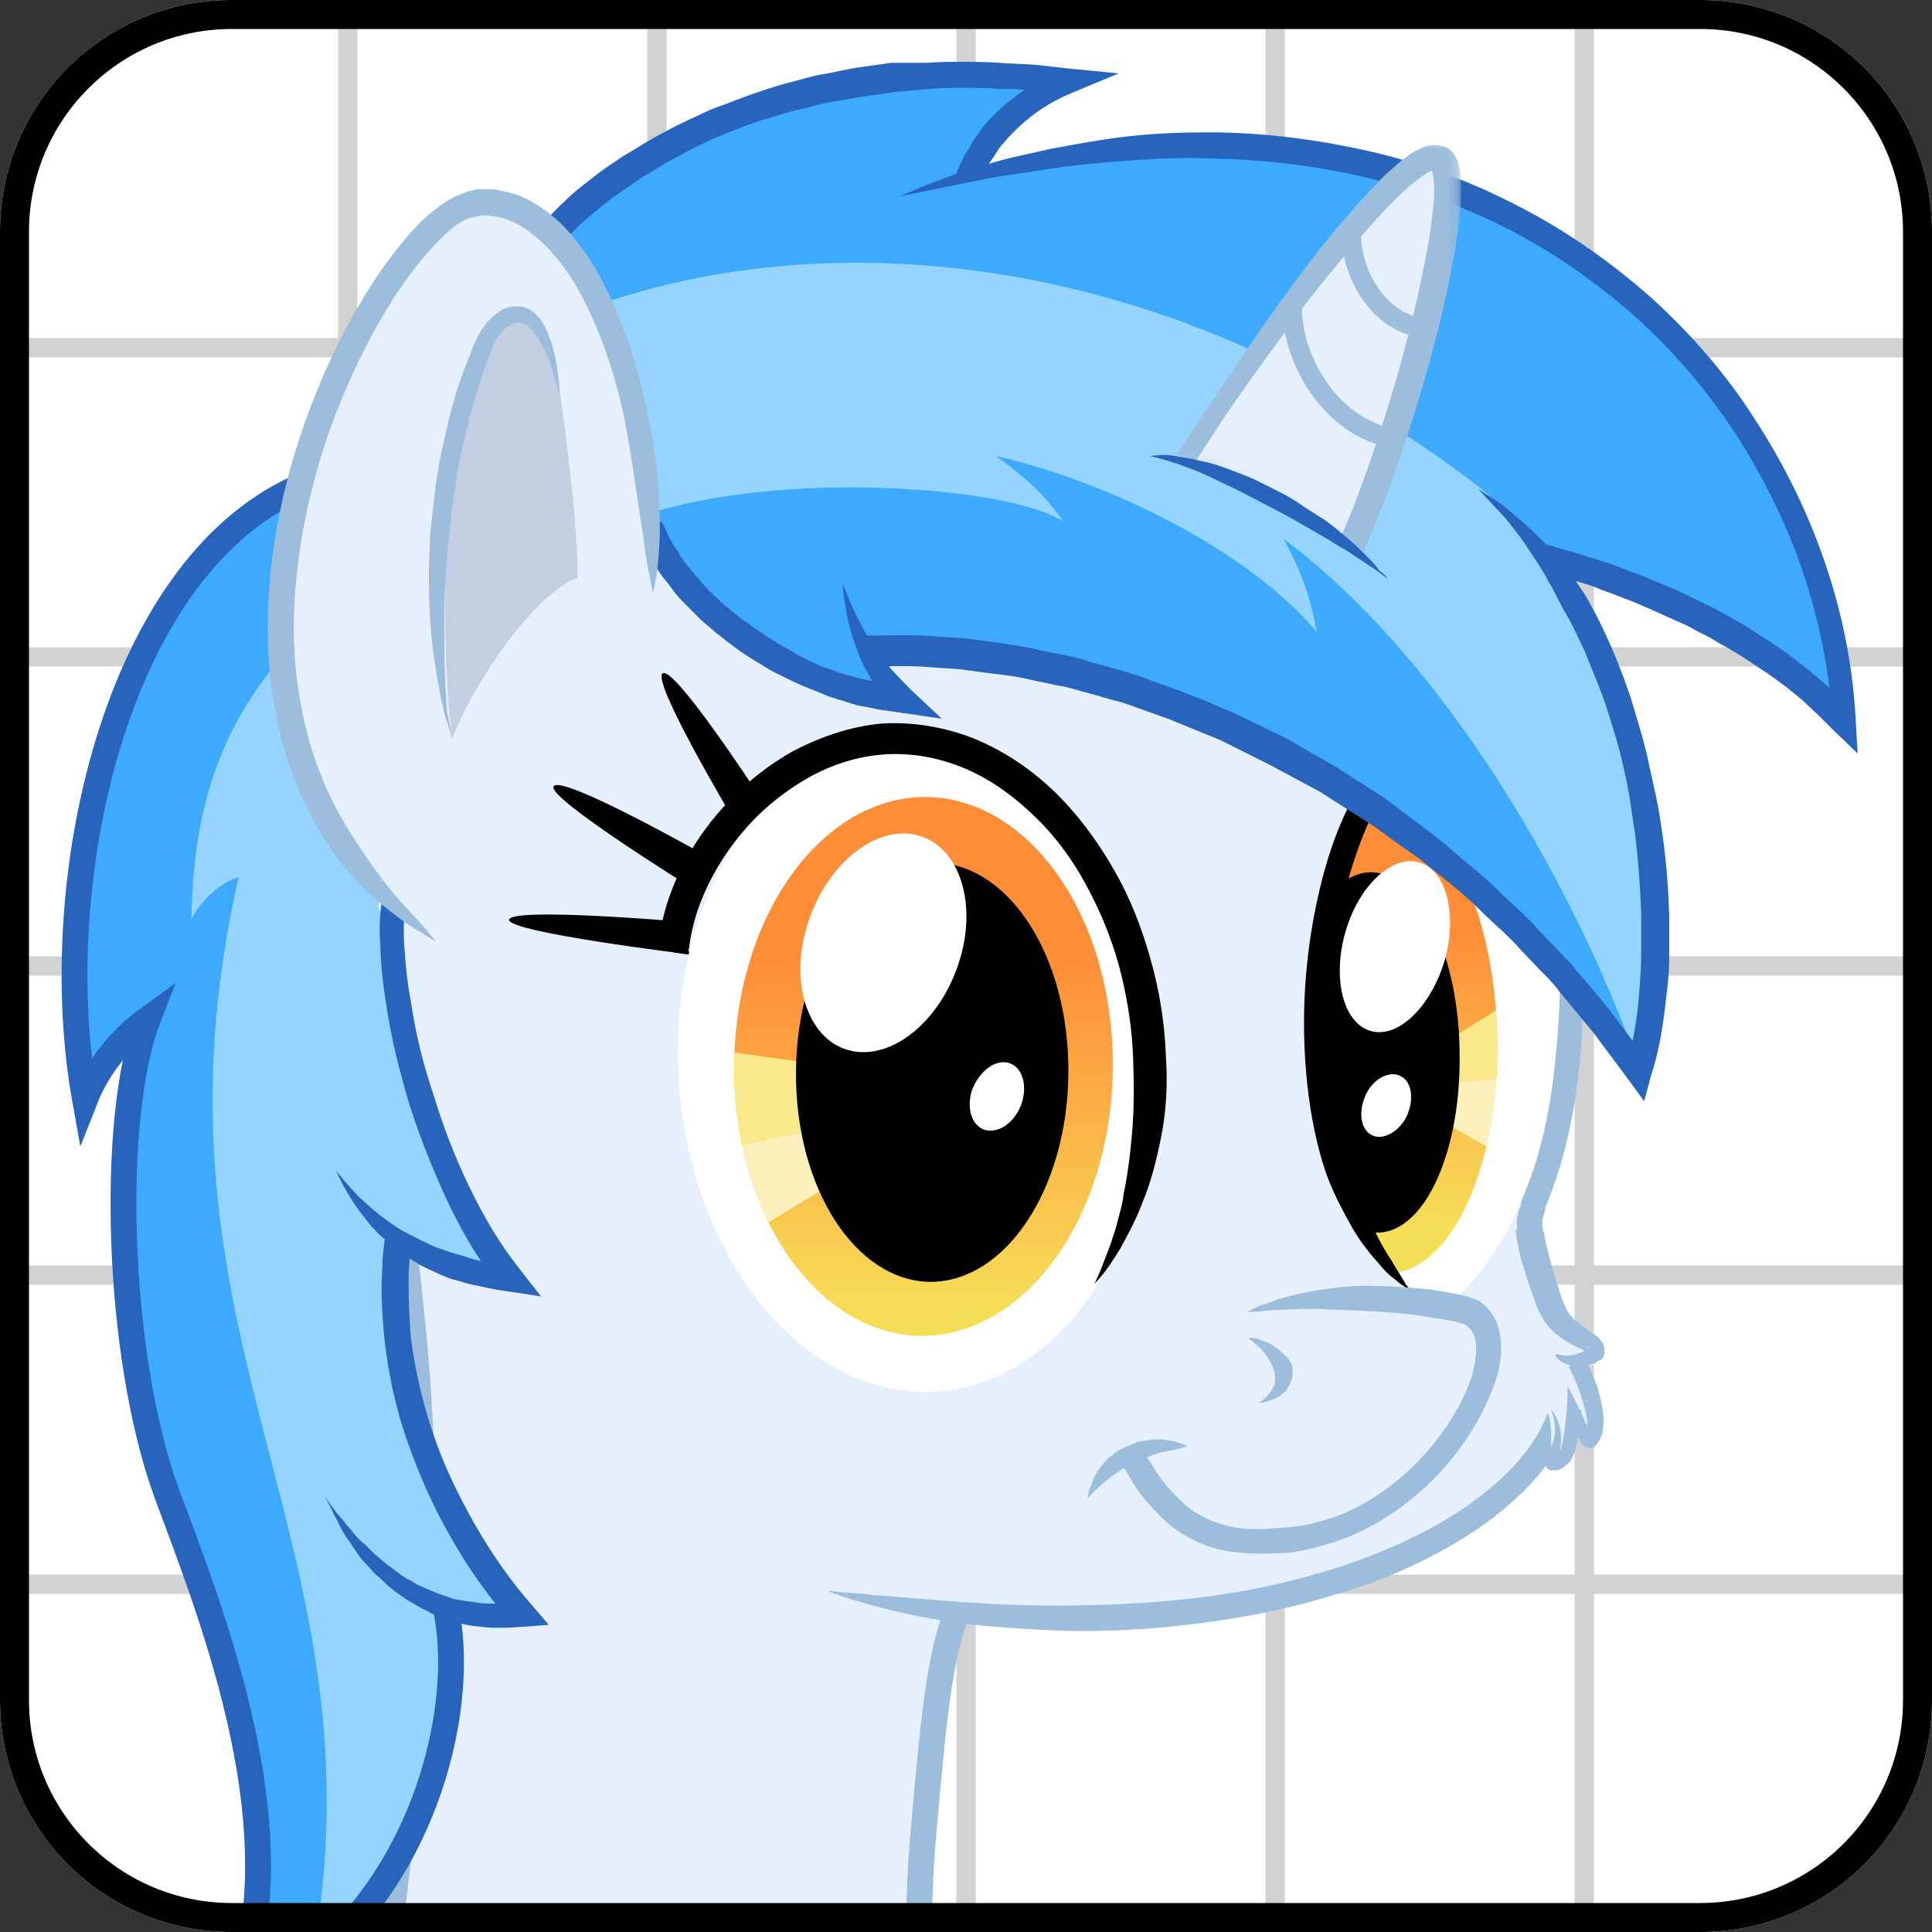 <svg version="1.1" xmlns="http://www.w3.org/2000/svg" xmlns:xlink="http://www.w3.org/1999/xlink" x="0px" y="0px"  viewBox="0 0 200 200" enable-background="new 0 0 200 200" xml:space="preserve"><rect x="0" y="0" width="200" height="200" fill="#333333" stroke="none"/><g id="Fill"><path fill="#FFFFFF" d="M200,176c0,13.3-10.7,24-24,24H24c-13.3,0-24-10.7-24-24V24C0,10.7,10.7,0,24,0h152c13.3,0,24,10.7,24,24 V176z"/></g><g><defs><path id="SVGID_1_" d="M200,176c0,13.3-10.7,24-24,24H24c-13.3,0-24-10.7-24-24V24C0,10.7,10.7,0,24,0h152c13.3,0,24,10.7,24,24 V176z"/></defs><clipPath id="SVGID_2_"><use xlink:href="#SVGID_1_"  overflow="visible"/></clipPath><g id="BG_1_" opacity="0.5" clip-path="url(#SVGID_2_)"><g><g id="Vertical_5_"><line fill="none" stroke="#A5A5A5" stroke-width="2" x1="132" y1="200" x2="132" y2="0"/><line fill="none" stroke="#A5A5A5" stroke-width="2" x1="100" y1="200" x2="100" y2="0"/><line fill="none" stroke="#A5A5A5" stroke-width="2" x1="68" y1="200" x2="68" y2="0"/><line fill="none" stroke="#A5A5A5" stroke-width="2" x1="36" y1="200" x2="36" y2="0"/><line fill="none" stroke="#A5A5A5" stroke-width="2" x1="164" y1="200" x2="164" y2="0"/></g><g id="Horizontal_5_"><line fill="none" stroke="#A5A5A5" stroke-width="2" x1="0" y1="132" x2="200" y2="132"/><line fill="none" stroke="#A5A5A5" stroke-width="2" x1="0" y1="100" x2="200" y2="100"/><line fill="none" stroke="#A5A5A5" stroke-width="2" x1="0" y1="68" x2="200" y2="68"/><line fill="none" stroke="#A5A5A5" stroke-width="2" x1="0" y1="36" x2="200" y2="36"/><line fill="none" stroke="#A5A5A5" stroke-width="2" x1="0" y1="164" x2="200" y2="164"/></g></g></g><g clip-path="url(#SVGID_2_)"><defs><rect id="SVGID_3_" x="3.8" y="3.8" width="196.2" height="196.2"/></defs><clipPath id="SVGID_4_"><use xlink:href="#SVGID_3_"  overflow="visible"/></clipPath><g id="Far_Crest_1_" clip-path="url(#SVGID_4_)"><g><path fill="#2864BC" d="M118.5,143.5c0,0-0.4-0.1-1-0.4c-0.3-0.1-0.6-0.3-0.8-0.6c-0.3-0.2-0.5-0.5-0.7-0.8 c-0.2-0.3-0.5-0.7-0.8-1c-0.3-0.4-0.6-0.7-0.9-1.1c-0.7-0.7-1.5-1.5-2.3-2.1c-0.4-0.3-0.9-0.7-1.3-1c-0.4-0.3-0.9-0.6-1.3-0.8 c-0.9-0.5-1.8-0.9-2.5-1.3c-0.4-0.2-0.7-0.3-1-0.5c-0.3-0.2-0.5-0.5-0.7-0.8c-0.3-0.5-0.5-1-0.5-1s0.4-0.3,1-0.4 c0.3-0.1,0.7-0.1,1-0.1c0.4,0.1,0.7,0.3,1.2,0.4c0.8,0.3,1.8,0.8,2.8,1.3c0.5,0.3,1,0.6,1.5,0.9c0.5,0.3,1,0.7,1.5,1.1 c0.5,0.4,0.9,0.8,1.4,1.2c0.4,0.4,0.8,0.8,1.2,1.3c0.4,0.4,0.7,0.8,1,1.3c0.3,0.4,0.6,0.8,0.9,1.2c0.3,0.4,0.5,0.8,0.6,1.1 c0.1,0.4,0.1,0.7,0.1,1C118.6,143.1,118.5,143.5,118.5,143.5z"/></g><g><path fill="none" d="M98.4,153.6"/></g><path fill="none" stroke="#2864BC" stroke-width="2.676" stroke-miterlimit="20" d="M112.6,136.3c6.7,2.1,10.5,5.3,13.1,14.6 c4.3-7.2,2.1-20-16.3-39.8c-9.8-10.6-15.8-15.8-14.5-35"/></g><path id="Body_2_" clip-path="url(#SVGID_4_)" fill="#E6EFFC" stroke="#9CBDDB" stroke-width="2.676" d="M39.8,203.9 c0.8-5.5,1.3-11.2,2.1-16.9l8.3-27.8l38.8-1.2l10.3,8.5c-2.1,4.2-2.8,13.1-3.7,23.2c-0.4,4.2-0.5,8.8-0.5,13.5"/><g id="Head_1_" clip-path="url(#SVGID_4_)"><g id="face_2_"><g><path fill="#E6EFFC" d="M42.5,184.4c2.3-18.8,3.6-36.6-3.9-77.3c-6.3-33.8,23.7-63.9,58-66.2c34.3-2.3,65.8,23.6,66.2,58 c0.5,34.5-14.2,41.5-33.5,48.5"/><g><path fill="#9CBDDB" d="M40.6,187c0,0,0.2-1.3,0.4-3.8c0.3-2.5,0.7-6.1,1-10.8c0.3-4.6,0.6-10.3,0.5-16.8 c-0.1-6.5-0.5-13.8-1.4-21.7c-0.9-7.9-2.1-16.5-3.8-25.5c-0.4-2.3-0.8-4.7-0.9-7.1c-0.2-2.4-0.1-4.9,0.1-7.4 C37,88.9,38.1,84,40,79.2c3.8-9.6,10.4-18.3,18.8-25c8.4-6.7,18.5-11.5,29.3-13.6c2.7-0.5,5.4-0.9,8.1-1.1 c1.4-0.1,2.7-0.1,4.1-0.1c1.4,0,2.8,0,4.1,0.1c2.7,0.1,5.4,0.5,8.1,1c2.7,0.5,5.3,1.1,7.8,2c10.3,3.2,19.5,9,26.7,16.3 c7.2,7.3,12.3,16.2,14.8,25.3c1.3,4.5,2,9.1,2.1,13.5c0.1,4.4,0,8.6-0.4,12.7c-0.8,8.1-3.1,15.6-7.1,21.2 c-2,2.7-4.2,5-6.6,6.8c-2.3,1.8-4.6,3.1-6.8,4.1c-4.3,2.1-7.8,3.2-10.2,3.9c-2.4,0.7-3.7,1.1-3.7,1.1s1.2-0.6,3.5-1.6 c1.1-0.5,2.6-1.2,4.2-2c1.6-0.8,3.5-1.7,5.5-2.9c4-2.3,8.5-5.7,12.1-10.9c1.7-2.6,3.2-5.6,4.2-9c1-3.4,1.8-7.1,2.2-11 c0.4-3.9,0.6-8.1,0.4-12.3c-0.1-4.2-0.8-8.6-2-12.9c-2.4-8.7-7.3-17.1-14.2-24.1c-6.9-7-15.8-12.5-25.6-15.6 c-2.5-0.8-5-1.4-7.5-1.9c-2.6-0.4-5.1-0.8-7.8-0.9c-1.3-0.1-2.6-0.1-3.9-0.1c-1.3,0-2.7,0.1-3.9,0.1c-2.6,0.2-5.2,0.5-7.8,1 c-10.3,2-20.1,6.6-28.1,13.1c-8.1,6.4-14.4,14.8-18,23.9c-1.8,4.5-2.9,9.3-3.3,14c-0.2,2.3-0.2,4.7-0.1,7 c0.1,2.3,0.5,4.5,0.9,6.8c1.7,9.1,3,17.7,3.8,25.7c0.9,8,1.3,15.4,1.4,22c0.1,6.6-0.2,12.3-0.5,17c-0.4,4.7-0.8,8.4-1.1,10.9 c-0.3,2.5-0.4,3.8-0.4,3.8L40.6,187z"/></g></g><g><path fill="#E6EFFC" d="M157.5,123.2c-0.7,11.4,6,13.9,5.9,17.9c-0.4,16.5-34.8,32.5-77.9,23.4"/><g><path fill="#9CBDDB" d="M160,125.1c0,0,0,0.1-0.1,0.3c0,0.1-0.1,0.4-0.2,0.7c0,0.3-0.1,0.6,0,1c0,0.1,0,0.2,0.1,0.4 c0,0.1,0.1,0.3,0.1,0.5c0.1,0.3,0.1,0.7,0.2,1c0.3,1.3,0.8,3,1.4,4.9c0.6,1.9,1.4,4,1.9,6.7c0.4,2.8-0.3,5.8-1.7,8.5 c-1.4,2.7-3.6,5.1-6,7.1c-2.5,2.1-5.3,3.8-8.3,5.3c-3,1.5-6.1,2.7-9.3,3.6c-6.4,2-13.1,3-19.3,3.5c-3.1,0.2-6.1,0.3-9,0.2 c-2.9-0.1-5.6-0.3-8-0.5c-5-0.5-9-1.4-11.8-2.2c-1.4-0.4-2.5-0.7-3.2-1c-0.7-0.2-1.1-0.4-1.1-0.4s0.4,0,1.2,0.1 c0.8,0.1,1.9,0.1,3.3,0.3c2.9,0.2,6.9,0.6,11.8,0.9c4.9,0.3,10.6,0.3,16.7-0.1c6.1-0.4,12.5-1.4,18.7-3.3 c6.2-1.9,12.1-4.6,16.7-8.4c2.3-1.9,4.2-4,5.4-6.3c0.6-1.2,1-2.3,1.3-3.5c0-0.3,0.1-0.6,0.1-0.9l0-0.4l0-0.5 c0-0.6,0-1.1-0.1-1.6c-0.3-2.2-1.2-4.3-1.8-6.2c-0.6-1.9-1.1-3.6-1.5-5.1c-0.1-0.4-0.2-0.7-0.2-1c0-0.2-0.1-0.3-0.1-0.5 c0-0.2-0.1-0.3-0.1-0.5c-0.1-0.7-0.1-1.4,0-1.8c0.1-0.5,0.2-0.8,0.3-1c0.1-0.2,0.1-0.3,0.1-0.3L160,125.1z"/></g></g></g><g id="right_eye_2_"><g><path fill="none" d="M164.2,77.6"/></g><g><path fill="none" d="M157.3,86.9"/></g><g><defs><path id="SVGID_5_" d="M150.5,76.2c-7.2-0.4-12.2,10.7-13.2,27.3c-1,16.6,4.5,30.9,11.8,31.3c0.5,0,0.9,0,1.4-0.1 c1.4-1.4,2.8-3,4-4.8c0.9-1.3,1.7-2.7,2.4-4.2c0.7-1.5,1.3-3.1,1.9-4.8c1.1-3.4,1.8-7.1,2.2-11c0.4-3.9,0.6-8.1,0.5-12.3 c-0.1-4.2-0.8-8.6-2-12.9c-0.3-1.1-0.7-2.2-1-3.3C156,78.3,153.2,76.4,150.5,76.2z"/></defs><clipPath id="SVGID_6_"><use xlink:href="#SVGID_5_"  overflow="visible"/></clipPath><path clip-path="url(#SVGID_6_)" fill="#FFFFFF" d="M164,105.5c-1,16.6-7.7,29.8-14.9,29.3s-12.8-14.7-11.8-31.3 c1-16.6,5.9-27.7,13.2-27.3C157.7,76.7,165,88.8,164,105.5z"/><g clip-path="url(#SVGID_6_)"><g><defs><path id="SVGID_7_" d="M155,108c0.1,13.4-5.1,24.1-11.6,23.8c-6.5-0.2-11.8-11.3-11.9-24.7c-0.1-13.4,5.1-24.1,11.6-23.8 C149.6,83.5,154.9,94.6,155,108z"/></defs><clipPath id="SVGID_8_"><use xlink:href="#SVGID_7_"  overflow="visible"/></clipPath>  <linearGradient id="SVGID_9_" gradientUnits="userSpaceOnUse" x1="190.373" y1="188.651" x2="192.542" y2="144.551" gradientTransform="matrix(0.999 -4.790000e-002 4.790000e-002 0.999 -55.935 -52.094)"><stop  offset="0" style="stop-color:#F6DF58"/><stop  offset="0.7" style="stop-color:#FF8D38"/></linearGradient><path clip-path="url(#SVGID_8_)" fill="url(#SVGID_9_)" d="M155,108c0.1,13.4-5.1,24.1-11.6,23.8 c-6.5-0.2-11.8-11.3-11.9-24.7c-0.1-13.4,5.1-24.1,11.6-23.8C149.6,83.5,154.9,94.6,155,108z"/><polygon clip-path="url(#SVGID_8_)" fill="#F9E98C" points="142.3,112.4 157.3,103.1 156.3,113.3 							"/><polygon clip-path="url(#SVGID_8_)" fill="#FCF1BD" points="143.4,112.7 157.6,111.5 156,119.9 							"/></g><path d="M151.1,109.3c0.1,10.3-3.8,18.5-8.7,18.3c-4.9-0.2-8.9-8.7-9-19c-0.1-10.3,3.8-18.5,8.7-18.3 C147,90.5,151.1,99,151.1,109.3z"/><path fill="#FFFFFF" d="M141.8,106.7c-2.8-0.9-3.9-5.5-2.5-10.3c1.4-4.8,4.9-8,7.7-7.1c2.8,0.9,3.9,5.5,2.5,10.3 C148,104.4,144.6,107.6,141.8,106.7z"/><path fill="#FFFFFF" d="M142,117.5c-1.2-0.6-1.4-2.5-0.6-4.2c0.8-1.7,2.5-2.5,3.6-1.9c1.2,0.6,1.4,2.5,0.6,4.2 C144.8,117.2,143.1,118.1,142,117.5z"/></g></g><g><path d="M146,133.6c0,0-0.3-0.2-0.9-0.6c-0.3-0.2-0.6-0.5-1-0.8c-0.4-0.3-0.8-0.7-1.2-1.2c-0.9-1-1.9-2.2-2.8-3.7 c-0.9-1.6-1.9-3.4-2.7-5.5c-1.5-4.2-2.3-9.4-2.4-14.9c-0.1-5.5,0.6-11.4,2.2-17.1c0.8-2.8,1.9-5.6,3.4-8.2 c0.7-1.3,1.6-2.5,2.6-3.7c1-1.1,2.3-2.1,3.9-2.7c1.5-0.6,3.3-0.5,4.7,0c1.5,0.5,2.7,1.4,3.7,2.3c2,1.9,3.2,4.1,4.2,6.1 c1.9,4.1,2.6,7.8,3.1,10.3c0.2,1.3,0.4,2.3,0.5,3c0.1,0.7,0.1,1,0.1,1l-2.7,0.3c0,0,0-0.4-0.1-1c-0.1-0.7-0.2-1.6-0.4-2.8 c-0.4-2.4-1.2-5.9-2.9-9.7c-0.9-1.9-2-3.8-3.6-5.3c-1.6-1.5-3.7-2.5-5.8-1.7c-0.9,0.3-1.9,1.1-2.8,2c-0.8,0.9-1.6,2-2.3,3.2 c-1.3,2.3-2.3,5-3.1,7.7c-1.5,5.4-2.2,11.1-2.1,16.3c0,2.6,0.3,5.2,0.7,7.6c0.4,2.4,1,4.6,1.6,6.6c0.6,2,1.2,3.8,2,5.4 c0.7,1.6,1.4,2.9,2.1,3.9c0.6,1.1,1.2,1.9,1.5,2.5C145.8,133.3,146,133.6,146,133.6z"/></g></g><g id="left_eye_1_"><g><path d="M71.4,98.8c0,0-18.9-2.3-18.7-3.6c0.3-1.3,17.7,0.2,17.7,0.2L71.4,98.8z"/><path d="M71.6,91.9c0,0-15-9.3-14.3-10.5c0.8-1.3,15.8,7.2,15.8,7.2L71.6,91.9z"/><path d="M75.8,84.6c0,0-8.4-14.1-7.2-14.9c1.2-0.8,10,12.7,10,12.7L75.8,84.6z"/></g>  <ellipse transform="matrix(0.998 -6.637052e-002 6.637052e-002 0.998 -7.112 6.526)" fill="#FFFFFF" cx="94.7" cy="110.3" rx="24.5" ry="33.8"/><g><defs><path id="SVGID_10_" d="M119.1,108.7c-1.2-18.6-13.5-33-27.5-32.1c-2,0.1-4,0.6-5.9,1.4c-0.7,0.1-1.3,0.2-2,0.4 c-13.1,3.4-20,20.8-15.4,38.9c4.6,18.1,19,30.1,32.2,26.7c6-1.5,10.7-6,13.6-12.2C117.8,125.5,119.7,117.4,119.1,108.7z"/></defs><clipPath id="SVGID_11_"><use xlink:href="#SVGID_10_"  overflow="visible"/></clipPath><g clip-path="url(#SVGID_11_)"><defs><path id="SVGID_12_" d="M115.2,110.5c-0.1,15.4-9,27.8-19.8,27.8c-10.8-0.1-19.5-12.6-19.4-28c0.1-15.4,9-27.8,19.8-27.8 C106.7,82.6,115.3,95.1,115.2,110.5z"/></defs><clipPath id="SVGID_13_"><use xlink:href="#SVGID_12_"  overflow="visible"/></clipPath>  <linearGradient id="SVGID_14_" gradientUnits="userSpaceOnUse" x1="232.243" y1="363.072" x2="243.329" y2="311.084" gradientTransform="matrix(0.976 -0.218 0.218 0.976 -209.979 -167.433)"><stop  offset="0" style="stop-color:#F6DF58"/><stop  offset="0.7" style="stop-color:#FF8D38"/></linearGradient><path clip-path="url(#SVGID_13_)" fill="url(#SVGID_14_)" d="M115.2,110.5c-0.1,15.4-9,27.8-19.8,27.8 c-10.8-0.1-19.5-12.6-19.4-28c0.1-15.4,9-27.8,19.8-27.8C106.7,82.6,115.3,95.1,115.2,110.5z"/><polygon clip-path="url(#SVGID_13_)" fill="#FCF1BD" points="71.8,117.8 102.9,112.4 76.8,128.2 						"/><polygon clip-path="url(#SVGID_13_)" fill="#F9E98C" points="72.1,108.4 103.3,112.8 72.3,119.6 						"/></g><path clip-path="url(#SVGID_11_)" d="M110.6,111.1c-0.1,12-6.5,21.6-14.3,21.6c-7.8-0.1-14-9.8-13.9-21.8 c0.1-12,6.5-21.6,14.3-21.6C104.5,89.4,110.7,99.1,110.6,111.1z"/><path clip-path="url(#SVGID_11_)" fill="#FFFFFF" d="M94.7,86.4c4.4,0.9,6.5,6.7,4.7,12.8c-1.8,6.2-6.8,10.5-11.2,9.6 c-4.4-0.9-6.5-6.7-4.7-12.8C85.3,89.8,90.3,85.5,94.7,86.4z"/><path clip-path="url(#SVGID_11_)" fill="#FFFFFF" d="M104.3,110c1.4,0.3,2.1,2.1,1.5,4.1c-0.6,1.9-2.2,3.2-3.7,2.9 c-1.4-0.3-2.1-2.1-1.5-4.1C101.3,111,102.9,109.7,104.3,110z"/></g><g><path d="M69.8,98.6c0,0-0.1-0.1-0.2-0.3c-0.1-0.2-0.3-0.5-0.6-1c-0.1-0.2-0.2-0.5-0.4-0.8c0-0.1-0.2-0.3-0.2-0.4 c0.1-0.1,0.1-0.3,0.1-0.4c0.1-0.6,0.3-1.3,0.5-2c0.9-2.9,2.8-7,6.5-10.8c1.8-1.9,4-3.7,6.7-5.2c2.7-1.4,5.8-2.5,9.1-2.8 c3.3-0.2,6.9,0.4,10.1,1.8c3.2,1.4,6.1,3.5,8.5,6c2.4,2.5,4.4,5.4,6,8.4c1.6,3,2.7,6.2,3.5,9.3c0.8,3.1,1.2,6.2,1.3,9.1 c0.2,2.9,0,5.7-0.5,8.2c-0.5,2.5-1.1,4.8-1.9,6.7c-0.7,1.9-1.6,3.5-2.3,4.8c-0.8,1.3-1.4,2.2-1.9,2.8c-0.5,0.6-0.8,0.9-0.8,0.9 s0.2-0.4,0.5-1.1c0.3-0.7,0.7-1.8,1.2-3.1c0.2-0.7,0.5-1.4,0.7-2.3c0.2-0.8,0.5-1.7,0.6-2.7c0.4-1.9,0.7-4.1,0.9-6.5 c0.2-2.4,0.2-5,0.1-7.7c-0.1-2.7-0.5-5.6-1.2-8.5c-0.7-2.9-1.8-5.8-3.2-8.5c-1.4-2.8-3.2-5.4-5.4-7.6c-2.2-2.2-4.7-4.1-7.5-5.3 c-2.8-1.2-5.7-1.7-8.5-1.5c-2.8,0.2-5.5,1.1-7.8,2.4c-2.3,1.3-4.3,2.9-5.9,4.6c-3.2,3.4-4.9,7-5.7,9.5c-0.4,1.3-0.6,2.3-0.7,3 c-0.1,0.8-0.2,1.2-0.2,1.2L69.8,98.6z"/></g></g><g id="fluff_1_"><path fill="#E6EFFC" d="M159.3,133.8c1.8,1.6,6,6.1,6,6.5c0.3,1.3-1.4,1.2-1.8,1.3c-0.4,0.1,0.6,2.7,1,4.2 c0.4,1.5,0.9,3.2,0.1,3.2c-0.8,0-0.7-0.6-1.3-1.3c-0.6-0.7-0.4,0.9-0.9,1.8c-0.4,0.9-1.1,3.2-1.7,2.4c-0.6-0.8,0.7-4.8-1.2-6.8 C157.7,143,159.3,133.8,159.3,133.8z"/><g><path fill="#9CBDDB" d="M161,140.1c0,0,0.1,0,0.2,0.1c0.1,0,0.4,0.1,0.6,0.1c0.5,0.1,1.1,0,1.9-0.3c0.2-0.1,0.4-0.2,0.5-0.3 c0.1-0.1,0.2-0.1,0.2-0.2c0,0,0,0,0-0.1c0,0,0,0-0.1,0.1c0,0.1,0,0.1-0.1,0.2c0,0.1,0,0.1,0,0.2l0,0c0,0.1,0,0,0,0.1l0,0l0-0.1 c0,0,0,0.1,0,0c0,0,0,0-0.1,0c-0.1-0.1-0.3-0.2-0.5-0.3c-0.5-0.2-1.1-0.5-1.7-0.9c-0.6-0.4-1.2-0.9-1.7-1.5 c-0.5-0.6-0.8-1.3-1.1-1.9c-0.2-0.6-0.4-1.2-0.6-1.7c-0.4-1.1-0.7-2.2-1-3.1c-0.5-1.9-0.6-3.2-0.6-3.2l2.7-0.3 c0,0,0.1,1.1,0.6,2.8c0.2,0.9,0.5,1.9,0.9,3c0.2,0.5,0.4,1.1,0.6,1.7c0.2,0.5,0.4,0.9,0.6,1.3c0.3,0.4,0.6,0.8,1,1.1 c0.4,0.3,0.9,0.6,1.4,1c0.3,0.2,0.6,0.4,0.9,0.7c0.1,0.2,0.3,0.4,0.4,0.6c0,0.1,0.1,0.3,0.1,0.4l0,0.1l0,0l0,0.1l0,0.1 c0,0.1,0,0.1,0,0.2c0,0.2-0.1,0.2-0.1,0.3c-0.1,0.3-0.3,0.4-0.4,0.4c-0.1,0.1-0.2,0.1-0.3,0.2c-0.2,0.1-0.3,0.2-0.5,0.2 c-0.3,0.1-0.6,0.2-0.9,0.2c-0.5,0.1-1.1,0.1-1.5-0.1c-0.4-0.1-0.8-0.3-1-0.5c-0.2-0.2-0.4-0.4-0.4-0.6 C161.1,140.2,161,140.1,161,140.1z"/></g><g><path fill="#9CBDDB" d="M164,140.4c0.5,1,0.9,2,1.3,3c0.3,1,0.6,2.1,0.7,3.3c0,0.6,0,1.2-0.2,1.9c-0.1,0.3-0.3,0.7-0.6,1 l-0.1,0.1l0,0l0,0l-0.1,0.1l0,0l0,0c0,0-0.1,0-0.1,0.1c-0.1,0-0.2,0.1-0.3,0c-0.2,0-0.2,0-0.4-0.1c-0.1,0-0.1-0.1-0.2-0.1 c-0.1-0.1-0.2-0.1-0.2-0.2c-0.2-0.2-0.2-0.3-0.3-0.5c-0.3-0.5-0.5-1-0.6-1.5c-0.2-0.5-0.4-1-0.5-1.4l1.3-0.2l0,0 c-0.1,1.1-0.2,2.1-0.4,3.2c-0.1,0.6-0.2,1.1-0.5,1.7c-0.1,0.3-0.3,0.6-0.6,0.8c-0.1,0.1-0.3,0.3-0.5,0.4 c-0.2,0.1-0.4,0.2-0.5,0.2c-0.1,0-0.2,0-0.4,0c-0.1,0-0.2,0-0.3,0c-0.1,0-0.3-0.1-0.4-0.3c-0.1-0.2-0.1-0.3-0.1-0.4 c0-0.1,0-0.2,0-0.2c0-0.1,0.1-0.2,0.1-0.3c0.1-0.3,0.2-0.5,0.3-0.8c0.2-0.5,0.4-0.9,0.5-1.4c0.2-1,0-2.1-0.4-3 c0.7,0.8,1.1,1.9,1.1,3.1c0,0.6-0.1,1.1-0.2,1.7c-0.1,0.3-0.1,0.5-0.2,0.8c0,0,0,0.1,0,0.1c0,0,0,0,0,0c0-0.1,0-0.1-0.1-0.2 c-0.1-0.1-0.2-0.2-0.3-0.2c-0.1,0-0.1,0-0.1,0c0,0,0,0,0,0c0.2-0.1,0.3-0.1,0.4-0.2c0.1-0.1,0.2-0.3,0.3-0.5 c0.2-0.4,0.3-0.9,0.4-1.4c0.2-1,0.3-2.1,0.4-3.1l0,0l0.1-2.4l1.1,2.2c0.3,0.5,0.5,1,0.7,1.5c0.2,0.5,0.4,0.9,0.7,1.3 c0.1,0.1,0.1,0.2,0.1,0.2c0,0,0,0,0,0c0,0-0.1,0-0.1-0.1c-0.1,0-0.1-0.1-0.3-0.1c-0.1,0-0.2,0-0.3,0c0,0-0.1,0-0.1,0.1l0,0l0,0 l0,0c0.1-0.1-0.2,0.1-0.1,0.1l0,0l0,0l0,0c0.1-0.1,0.1-0.2,0.2-0.4c0.1-0.3,0.1-0.8,0.1-1.2c-0.1-0.9-0.4-1.9-0.7-2.8 c-0.3-0.9-0.7-1.9-1.2-2.8L164,140.4z"/></g></g><g id="Muzzle_1_"><path fill="#E6EFFC" d="M129.1,135.8c9.4-2.8,20.8-0.8,22.6-0.2c7,2.4-2.6,21.9-18.1,23.7c-7.3,0.8-12-0.7-16.3-8.3L129.1,135.8 z"/><g><path fill="#9CBDDB" d="M129.1,135.8c0,0,0.3-0.1,0.8-0.4c0.3-0.1,0.6-0.3,1-0.4c0.4-0.1,0.9-0.3,1.4-0.5 c2.1-0.6,5.2-1.3,8.9-1.4c1.9,0,3.9,0.1,6,0.3c1.1,0.1,2.2,0.3,3.3,0.5c0.3,0.1,0.6,0.1,0.9,0.2c0.1,0,0.3,0.1,0.5,0.1l0.2,0.1 l0.1,0l0.2,0.1l0.1,0l0.4,0.2c0.1,0,0.4,0.2,0.5,0.3c0.4,0.3,0.7,0.6,0.9,0.9c1,1.3,1.1,2.9,1.1,4.2c-0.1,1.4-0.4,2.6-0.9,3.8 c-0.9,2.4-2.2,4.6-3.8,6.7c-3.1,4-7.3,7.2-11.9,8.9c-1.1,0.4-2.3,0.7-3.4,1c-0.6,0.1-1.1,0.2-1.7,0.3c-0.5,0-1,0.1-1.6,0.1 c-2.2,0.1-4.3,0-6.3-0.5c-2-0.6-3.6-1.5-4.9-2.6c-1.2-1.1-2.1-2.1-2.8-3c-0.7-0.9-1.1-1.7-1.4-2.2c-0.3-0.5-0.5-0.8-0.5-0.8 l2.3-1.3c0,0,0.1,0.2,0.4,0.7c0.3,0.5,0.7,1.1,1.3,2c0.6,0.8,1.4,1.7,2.4,2.6c1,0.9,2.3,1.6,3.9,2.1c1.5,0.5,3.4,0.6,5.4,0.4 c0.5,0,1-0.1,1.6-0.1c0.5-0.1,1-0.1,1.5-0.2c1-0.2,2-0.5,3-0.8c4-1.4,7.9-4.4,10.7-8c1.4-1.8,2.6-3.8,3.4-5.9 c0.4-1,0.6-2.1,0.7-3.1c0.1-1-0.1-1.9-0.5-2.4c-0.1-0.1-0.2-0.3-0.3-0.3c0,0,0,0-0.1-0.1c0,0,0,0-0.1-0.1l-0.4-0.2l-0.1,0l0,0 c0,0-0.1-0.1,0.1,0l0,0l-0.2,0c-0.1,0-0.2-0.1-0.3-0.1c-0.2-0.1-0.5-0.1-0.8-0.2c-1-0.2-2.1-0.3-3.1-0.5c-2-0.3-4-0.4-5.7-0.5 c-1.8-0.1-3.4-0.1-4.9-0.2c-1.5,0-2.7,0-3.8,0.1c-1,0-1.9,0.1-2.5,0.2C129.4,135.8,129.1,135.8,129.1,135.8z"/></g><g><path fill="#9CBDDB" d="M122.9,149.7c0,0-0.2,0.1-0.6,0.2c-0.3,0.1-0.8,0.2-1.4,0.3c-0.3,0.1-0.6,0.1-0.9,0.2 c-0.3,0.1-0.6,0.2-0.9,0.3c-0.3,0.1-0.6,0.2-1,0.4c-0.3,0.1-0.6,0.3-0.9,0.4c-1.2,0.6-2.4,1.5-3.2,2.2c-0.4,0.4-0.8,0.7-1,1 c-0.3,0.2-0.4,0.4-0.4,0.4s0-0.2,0.1-0.6c0-0.2,0.1-0.4,0.2-0.6c0.1-0.2,0.2-0.5,0.3-0.8c0.5-1.2,1.7-2.6,3.3-3.3 c0.4-0.2,0.8-0.3,1.2-0.5c0.4-0.1,0.8-0.2,1.2-0.2c0.4-0.1,0.8-0.1,1.1-0.1c0.4,0,0.7,0.1,1,0.1c0.6,0.1,1.1,0.3,1.5,0.4 C122.7,149.6,122.9,149.7,122.9,149.7z"/></g><g><path fill="#9CBDDB" d="M129.2,138.5c0,0,0.2,0,0.4,0c0.3,0,0.7,0.1,1.1,0.3c0.5,0.1,1,0.4,1.5,0.8c0.3,0.2,0.5,0.4,0.8,0.7 c0.1,0.1,0.3,0.3,0.4,0.4c0.1,0.2,0.2,0.3,0.3,0.5c0.1,0.2,0.1,0.4,0.1,0.6c0,0.2,0,0.4,0,0.7c-0.1,0.4-0.3,0.9-0.5,1.2 c-0.2,0.4-0.6,0.6-0.8,0.8c-0.3,0.2-0.6,0.3-0.8,0.4c-0.5,0.2-0.9,0.3-1.1,0.3c-0.3,0-0.4,0.1-0.4,0.1s0.1-0.1,0.3-0.2 c0.2-0.1,0.4-0.3,0.7-0.6c0.1-0.2,0.3-0.3,0.4-0.5c0.1-0.2,0.2-0.4,0.3-0.6c0.1-0.2,0.1-0.5,0.1-0.7c0-0.3,0-0.5-0.1-0.8 c-0.3-1-1-1.9-1.5-2.4C129.6,138.8,129.2,138.5,129.2,138.5z"/></g></g></g><g id="Crest" clip-path="url(#SVGID_4_)"><path fill="#3DA9FF" d="M24.1,207.2c8-3.9,13.8-7.7,13.8-17.6S29.2,72.4,29.2,72.4l1.3-20.3c-13,1.2-26.1,33.1-21.4,61 c3.5-6.1,5.4-7,5.4-7c-1.7,14-2.5,36.8,6.1,56.7C27.7,179,27.6,200.7,24.1,207.2z"/><path fill="#94D4FF" d="M29.2,68c-8.8,10-9.2,21.1-9.4,27.2c1.1-2.2,3.2-3.9,4.9-4.4c-11,48.4,15.8,68.7,7.5,112.6 c11.3-9.4,15.3-22.5,13.9-37.1c4.6,1,8.1,0.9,8.1,0.9c-9.7-12.2-13.6-26.5-12.7-38.3c0,0,6.4,2.6,11.4,3.6 c-9.2-14.7-11.2-21.7-12.3-35L29.2,68z"/><g><g><path fill="#2864BC" d="M42,93.5c-0.1,0.9-0.2,1.6-0.2,2.5c0,0.8,0,1.7,0.1,2.5c0.1,1.7,0.3,3.4,0.6,5c0.5,3.4,1.3,6.7,2.4,9.9 c1,3.3,2.2,6.4,3.7,9.5c1.5,3.1,3.2,6,5.3,8.6l0,0l2.1,2.7l-3.3-0.5c-0.9-0.1-1.9-0.3-2.8-0.5c-0.5-0.1-0.9-0.2-1.4-0.3 c-0.5-0.1-0.9-0.3-1.4-0.4c-0.5-0.1-0.9-0.3-1.4-0.5c-0.4-0.2-0.9-0.4-1.3-0.6c-0.4-0.2-0.9-0.4-1.3-0.7 c-0.4-0.2-0.8-0.5-1.2-0.8c-0.4-0.3-0.8-0.6-1.2-0.9c-0.4-0.3-0.7-0.6-1.1-0.9c-0.4-0.3-0.7-0.7-1-1c-0.3-0.3-0.6-0.7-0.9-1.1 c-0.6-0.7-1.1-1.5-1.6-2.3c-0.5-0.8-0.9-1.6-1.3-2.5l0.9,1.1l0.9,1c0.3,0.3,0.6,0.7,1,1c0.3,0.3,0.7,0.6,1,0.9 c0.4,0.3,0.7,0.6,1,0.8c0.4,0.3,0.7,0.5,1.1,0.8c0.7,0.5,1.5,0.9,2.3,1.3c0.4,0.2,0.8,0.4,1.2,0.6c0.4,0.2,0.8,0.4,1.2,0.5 c0.8,0.3,1.7,0.6,2.5,0.8c0.4,0.1,0.8,0.3,1.3,0.4c0.4,0.1,0.8,0.2,1.3,0.3c0.9,0.2,1.7,0.3,2.6,0.5l-1.2,2.2l0,0 c-2.3-2.8-4.1-5.9-5.6-9.1c-1.5-3.2-2.8-6.5-3.9-9.9c-1-3.4-1.9-6.8-2.4-10.3c-0.3-1.8-0.5-3.5-0.6-5.3c0-0.9-0.1-1.8-0.1-2.7 c0-0.9,0.1-1.9,0.2-2.7L42,93.5z"/></g><g><path fill="#2864BC" d="M42.7,127.9c-0.1,0.9-0.2,1.8-0.3,2.6c-0.1,0.8-0.1,1.7-0.1,2.6c0,1.7,0.1,3.4,0.2,5.1 c0.4,3.4,1.2,6.8,2.3,10.1c1.1,3.3,2.6,6.4,4.3,9.4c1.7,3,3.7,5.9,6,8.5l0,0l1.7,2l-2.6,0.2l-1.7,0.1c-0.6,0-1.1,0-1.7,0 c-1.1-0.1-2.3-0.2-3.4-0.5c-0.5-0.2-1.1-0.3-1.6-0.5c-0.5-0.2-1.1-0.4-1.5-0.7c-0.5-0.2-1-0.5-1.5-0.8l-0.7-0.4l-0.7-0.5 c-0.5-0.3-0.9-0.7-1.3-1c-0.4-0.4-0.8-0.8-1.2-1.1c-0.4-0.4-0.7-0.8-1.1-1.2c-0.4-0.4-0.7-0.8-1-1.3c-0.3-0.4-0.6-0.9-0.9-1.3 c-0.3-0.5-0.6-0.9-0.8-1.4c-0.2-0.5-0.5-0.9-0.7-1.4l-0.7-1.4l0.9,1.3c0.3,0.4,0.7,0.8,1,1.2c0.3,0.4,0.7,0.8,1,1.2 c0.3,0.4,0.7,0.8,1.1,1.1c0.4,0.4,0.7,0.7,1.1,1.1c0.4,0.3,0.8,0.7,1.2,1c0.4,0.3,0.8,0.6,1.2,0.9c0.4,0.3,0.8,0.6,1.3,0.8 l0.6,0.4l0.7,0.3c0.4,0.2,0.9,0.4,1.4,0.6c0.4,0.2,0.9,0.3,1.4,0.5c0.5,0.2,0.9,0.2,1.4,0.3c0.5,0.1,1,0.1,1.4,0.2 c0.5,0.1,1,0.1,1.4,0.1c0.5,0,1,0,1.5,0l1.5-0.1l-0.8,2.2l0,0c-2.4-2.8-4.5-5.7-6.3-8.9c-1.8-3.1-3.3-6.5-4.5-9.9 c-1.2-3.4-2-7-2.4-10.7c-0.2-1.8-0.3-3.7-0.3-5.5c0-0.9,0.1-1.8,0.1-2.8c0.1-0.9,0.2-1.8,0.3-2.7L42.7,127.9z"/></g><path fill="none" stroke="#2864BC" stroke-width="2.676" stroke-miterlimit="20" d="M46.1,166.2c2.9,13.3-5,35.6-21.9,41 c6.9-17-2.1-39.6-6.9-52.5c-5.3-14.4-5.9-39.1-2-49.2c-2.9,2.1-5.2,5-6.5,8.3c-4-22.3,3-54.7,22-63.3"/></g></g><g id="Forelock" clip-path="url(#SVGID_4_)"><path fill="#3DA9FF" d="M67.4,55.4c5.3,11.5,20.2,15.9,25,16.2c-1.6-2.2-2.8-4.6-2.8-4.6c25.4-1.8,61.2,15.1,80.2,43.7 c7.2-16.1-4-47.7-8.8-52.8c8.4,1.9,23.1,9.3,30.7,16.5C189.2,49,175,31.2,152,20c-19.9-8.9-47-2.8-51.8-1.9 c2.4-6,10.2-9.7,10.2-9.7C85.3,3.5,64,16.6,57.1,24.1"/><path fill="#94D4FF" d="M62.1,31.5c23.5-8.2,58.4-6.1,91,18.9c19.4,15.2,21.3,50.4,16.7,60.3c-7.8-21.7-21.6-43.5-36.9-54.9 c2.3,4.3,2.9,6.9,3.4,9.6c-7.2-8.5-21.5-15.5-33.2-18.2c4.3,3.1,5.7,5,7,6.8c-5.6-3.7-29.6-5.4-43.6-0.6"/><g><g><path fill="#2864BC" d="M68.5,54L69,55l0.2,0.5l0.2,0.4l0.5,0.8c0.2,0.3,0.4,0.5,0.5,0.8c0.3,0.5,0.8,1.1,1.2,1.6 c0.4,0.5,0.9,1,1.3,1.5c0.4,0.5,0.9,0.9,1.4,1.4c0.5,0.5,1,0.9,1.5,1.3c0.5,0.4,1,0.8,1.6,1.2c0.5,0.4,1.1,0.8,1.6,1.1 c0.5,0.4,1.1,0.7,1.7,1.1c0.6,0.4,1.2,0.6,1.7,1c0.6,0.3,1.2,0.6,1.8,0.9l0.9,0.4l0.9,0.3c0.6,0.2,1.2,0.5,1.9,0.6 c0.6,0.2,1.3,0.4,1.9,0.5c0.6,0.1,1.3,0.3,1.9,0.4l1.9,0.3l0,0l-1.1,2.3c-0.8-0.9-1.6-1.9-2.2-2.9c-0.6-1-1.2-2.1-1.6-3.3 c-0.4-1.1-0.8-2.3-1-3.4c-0.1-0.6-0.2-1.2-0.3-1.7c-0.1-0.6-0.1-1.2-0.2-1.8c0.8,2.2,1.8,4.3,3,6.2c0.6,0.9,1.3,1.8,2,2.7 c0.7,0.8,1.5,1.6,2.3,2.4l3,2.8l-4.1-0.6l0,0l-2.1-0.3c-0.7-0.1-1.4-0.3-2.1-0.4c-0.7-0.1-1.4-0.4-2.1-0.6 c-0.7-0.2-1.4-0.4-2-0.7l-1-0.4l-1-0.4c-0.7-0.3-1.3-0.6-1.9-0.9c-0.6-0.3-1.3-0.6-1.9-1c-0.6-0.4-1.2-0.7-1.8-1.1 c-0.6-0.4-1.2-0.8-1.7-1.2c-0.6-0.4-1.1-0.9-1.7-1.3c-0.5-0.5-1.1-0.9-1.6-1.4c-0.5-0.5-1-1-1.5-1.5c-0.5-0.5-1-1-1.4-1.6 c-0.4-0.6-0.9-1.1-1.3-1.7c-0.2-0.3-0.4-0.6-0.6-0.9L67,57l-0.3-0.5l-0.2-0.5l-0.4-0.9L68.5,54z"/></g><g><path fill="#2864BC" d="M89.6,65.8c2,0,3.9-0.1,6,0l3,0.2l1.5,0.1c0.5,0.1,1,0.1,1.5,0.2c2,0.3,4,0.5,6,1l3,0.6 c1,0.2,1.9,0.5,2.9,0.8l2.9,0.8c1,0.3,1.9,0.6,2.9,1l2.8,1l2.8,1.1l2.8,1.2l2.7,1.3l2.7,1.3l2.6,1.5l2.6,1.5l2.5,1.6l2.5,1.6 c0.8,0.6,1.6,1.2,2.4,1.8l2.4,1.8c0.8,0.6,1.6,1.3,2.3,1.9c1.5,1.3,3.1,2.5,4.5,3.9c1.4,1.4,3,2.7,4.3,4.2l2.1,2.2 c0.7,0.7,1.4,1.4,2,2.2c1.3,1.5,2.6,3,3.8,4.6l3.6,4.8l-2.4,0.4l0,0c0.8-2.5,1.2-5.1,1.4-7.8c0.1-1.3,0.2-2.7,0.2-4 c0-1.3,0-2.7,0-4c-0.1-2.7-0.3-5.4-0.6-8c-0.2-1.3-0.4-2.7-0.6-4c-0.2-1.3-0.5-2.6-0.8-3.9c-0.3-1.3-0.7-2.6-1.1-3.9l-0.6-1.9 l-0.7-1.9c-0.5-1.2-1-2.5-1.5-3.7c-0.6-1.2-1.1-2.4-1.8-3.6c-0.7-1.1-1.2-2.4-1.9-3.5c-0.6-1.2-1.4-2.3-2.1-3.4 c-0.7-1.1-1.6-2.2-2.4-3.2l-1.4-1.5l-1.4-1.5l1.7,1.1c0.6,0.4,1.1,0.8,1.7,1.3c1.1,0.9,2.1,1.8,3.1,2.8c1,1,1.9,2.1,2.8,3.2 c0.4,0.5,0.8,1.1,1.2,1.7c0.2,0.3,0.4,0.6,0.6,0.9l0.5,0.9c0.7,1.2,1.3,2.5,1.9,3.8c0.6,1.3,1.1,2.6,1.6,3.9l0.7,2l0.6,2 c0.4,1.3,0.8,2.7,1.1,4c0.3,1.4,0.6,2.7,0.9,4.1c0.3,1.4,0.5,2.7,0.7,4.1c0.4,2.8,0.6,5.5,0.7,8.3c0,1.4,0,2.8,0,4.2 c0,1.4-0.1,2.8-0.3,4.2c-0.3,2.8-0.7,5.6-1.6,8.3l0,0l-0.7,2.6l-1.6-2.2l-3.5-4.7c-1.2-1.5-2.5-3-3.7-4.5 c-0.6-0.8-1.3-1.5-2-2.2l-2-2.1c-1.3-1.5-2.8-2.7-4.2-4.1c-1.4-1.4-2.9-2.6-4.4-3.8c-0.8-0.6-1.5-1.3-2.3-1.8l-2.4-1.7 c-0.8-0.6-1.6-1.2-2.4-1.7l-2.5-1.6l-2.5-1.6l-2.6-1.4l-2.6-1.4l-2.6-1.3l-2.6-1.3l-2.7-1.1l-2.7-1.1l-2.8-1 c-0.9-0.3-1.8-0.7-2.8-0.9l-2.8-0.8c-0.9-0.2-1.9-0.6-2.8-0.7l-2.9-0.6c-1.9-0.5-3.8-0.6-5.8-0.9c-0.5-0.1-1-0.1-1.4-0.2 l-1.4-0.1l-2.9-0.2c-1.9-0.1-3.9,0-5.9,0L89.6,65.8z"/></g><g><path fill="#2864BC" d="M160.2,56.4c1.4,0.4,2.9,0.8,4.4,1.3c0.7,0.2,1.5,0.5,2.2,0.7c0.7,0.3,1.4,0.5,2.1,0.8 c1.4,0.5,2.8,1.1,4.2,1.7c0.7,0.3,1.4,0.6,2.1,1c0.7,0.3,1.4,0.7,2.1,1c0.7,0.4,1.4,0.7,2,1.1c0.7,0.4,1.3,0.7,2,1.2 c0.6,0.4,1.3,0.8,1.9,1.2c0.6,0.4,1.3,0.9,1.9,1.3c0.6,0.5,1.2,0.9,1.8,1.4l1.8,1.5l1.7,1.5l1.6,1.6l-2.3,1l0,0 c-0.3-5.3-1.4-10.5-3.1-15.6c-1.7-5-4.1-9.8-7-14.3c-2.9-4.4-6.4-8.5-10.4-12.1c-4-3.5-8.4-6.6-13.1-9c-4.7-2.4-9.8-4.2-15-5.4 c-5.2-1.2-10.5-1.8-15.9-1.9c-2.7-0.1-5.3,0-8,0.2c-2.7,0.2-5.3,0.4-8,0.8c-1.3,0.2-2.7,0.4-4,0.6c-1.3,0.2-2.7,0.4-4,0.7 c-2.7,0.5-5.3,1.1-8,1.6c2.5-1.1,5-2.1,7.7-2.9c1.3-0.4,2.6-0.8,3.9-1.1c1.3-0.3,2.7-0.6,4-0.9c2.7-0.5,5.4-1,8.1-1.3 c2.7-0.3,5.5-0.4,8.2-0.4c5.5,0,11,0.7,16.4,1.9c5.4,1.2,10.6,3.1,15.6,5.7c4.9,2.5,9.5,5.7,13.7,9.4 c4.1,3.7,7.8,7.9,10.8,12.6c3,4.6,5.5,9.6,7.3,14.9c1.8,5.2,2.9,10.7,3.2,16.3l0,0l0.2,3.5l-2.6-2.5l-1.5-1.5l-1.6-1.5 l-1.7-1.4c-0.6-0.4-1.2-0.9-1.8-1.3c-0.6-0.4-1.2-0.8-1.8-1.2c-0.6-0.4-1.2-0.8-1.9-1.2c-0.6-0.4-1.3-0.7-1.9-1.1 c-0.6-0.4-1.3-0.7-1.9-1c-0.6-0.4-1.3-0.7-2-1c-0.7-0.3-1.3-0.6-2-0.9c-1.3-0.6-2.7-1.2-4.1-1.7c-0.7-0.3-1.4-0.5-2.1-0.8 c-0.7-0.3-1.4-0.5-2.1-0.7c-0.7-0.2-1.4-0.5-2.1-0.6c-0.6-0.5-1.2-1.2-1.8-1.9L160.2,56.4z"/></g><g><path fill="#2864BC" d="M56.1,23.2c0.9-0.9,1.6-1.7,2.6-2.6c0.9-0.9,1.9-1.6,2.9-2.4c1-0.8,2-1.4,3-2.1 c1.1-0.6,2.1-1.3,3.2-1.9c1.1-0.6,2.2-1.2,3.3-1.7c1.1-0.5,2.2-1.1,3.4-1.5c1.1-0.4,2.3-0.9,3.5-1.3c1.2-0.4,2.3-0.8,3.5-1.1 c1.2-0.3,2.4-0.7,3.6-0.9c1.2-0.2,2.4-0.5,3.6-0.7l3.6-0.5L96,6.5c1.2-0.1,2.4-0.1,3.7-0.1c1.2,0,2.4,0,3.7,0.1 c1.2,0.1,2.4,0.1,3.7,0.2l3.6,0.4l5.1,0.5l-4.8,2c-2.2,0.9-4.2,2.2-5.9,3.9c-0.4,0.4-0.8,0.8-1.2,1.3c-0.4,0.4-0.7,0.9-1,1.4 c-0.2,0.2-0.3,0.5-0.5,0.7l-0.2,0.4c-0.1,0.1-0.1,0.3-0.2,0.4c-0.6,0.4-1.2,0.8-1.9,1.2l-1.3-0.4c0.2-0.6,0.5-1.3,0.8-1.9 c0.1-0.3,0.3-0.6,0.5-0.9c0.2-0.3,0.4-0.6,0.5-0.9c0.4-0.6,0.8-1.1,1.2-1.7c0.4-0.5,0.9-1,1.4-1.5c2-1.9,4.3-3.4,6.8-4.4 l0.3,2.6l-3.5-0.4c-1.2-0.2-2.4-0.2-3.5-0.2c-1.2-0.1-2.4-0.1-3.5-0.1c-1.2,0-2.4,0-3.5,0.1l-3.5,0.3l-3.5,0.5 c-1.2,0.2-2.3,0.4-3.5,0.6c-1.2,0.2-2.3,0.6-3.4,0.8c-1.2,0.3-2.3,0.7-3.4,1c-1.1,0.3-2.2,0.8-3.3,1.2 c-1.1,0.4-2.2,0.9-3.2,1.4c-1.1,0.5-2.1,1.1-3.1,1.6c-1,0.6-2,1.2-3,1.8c-1,0.7-1.9,1.3-2.9,2c-0.9,0.7-1.8,1.4-2.7,2.2 c-0.9,0.7-1.7,1.6-2.5,2.5L56.1,23.2z"/></g></g></g><g id="Horn_1_" clip-path="url(#SVGID_4_)"><defs><filter id="Adobe_OpacityMaskFilter" filterUnits="userSpaceOnUse" x="119.3" y="14.9" width="31.9" height="54.6"><feColorMatrix  type="matrix" values="1 0 0 0 0  0 1 0 0 0  0 0 1 0 0  0 0 0 1 0"/></filter></defs><mask maskUnits="userSpaceOnUse" x="119.3" y="14.9" width="31.9" height="54.6" id="SVGID_15_"><g filter="url(#Adobe_OpacityMaskFilter)"><path fill="#FFFFFF" d="M119.9,46.8c4.8-10.8,23.1-35.4,30-33.1c6.9,2.3-3.4,38.9-6.9,45.1C143,58.8,130.3,48.6,119.9,46.8z"/></g></mask><g mask="url(#SVGID_15_)"><path fill="#E6EFFC" d="M119.5,56.7c-0.2,11.7,12.8,12.7,14.5,10.6c8.5-10.6,18.9-49.3,14.9-51c-3.2-1.5-17.7,17.4-27.3,32.8"/><g><path fill="#9CBDDB" d="M119.5,56.7c0,0,0.1,0.5,0.3,1.3c0.2,0.8,0.6,2.1,1.3,3.4c0.7,1.3,1.9,2.7,3.6,3.8 c1.7,1,4.1,1.8,6.5,1.7c0.6,0,1.2-0.1,1.6-0.3c0.1,0,0.2-0.1,0.2-0.1c0,0,0,0.1,0,0l0.2-0.2c0.2-0.3,0.4-0.6,0.6-0.8 c0.8-1.2,1.6-2.5,2.3-3.9c1.4-2.8,2.7-5.9,4-9.1c2.5-6.5,4.7-13.5,6.4-20.7c0.8-3.6,1.6-7.2,1.9-10.7c0.1-0.9,0.1-1.7,0-2.5 c0-0.4-0.1-0.8-0.2-1c0-0.1-0.1-0.2-0.1-0.1c0,0,0.1,0.1,0.2,0.1c0,0,0.2,0.1,0.1,0l0,0l-0.1,0c0,0,0.1,0,0.1,0 c0.1,0-0.3,0.1-0.5,0.2c-0.3,0.2-0.6,0.4-0.9,0.6c-0.6,0.5-1.3,1-1.9,1.6c-2.4,2.3-4.6,4.9-6.6,7.3c-2,2.4-3.9,4.8-5.5,7.1 c-3.3,4.5-6,8.3-7.7,11c-1.8,2.7-2.7,4.3-2.7,4.3l-1.8-1.1c0,0,1-1.6,2.8-4.3c1.8-2.7,4.4-6.6,7.6-11.2 c1.6-2.3,3.4-4.7,5.4-7.3c2-2.5,4.2-5.1,6.8-7.7c0.7-0.6,1.3-1.2,2.1-1.8c0.4-0.3,0.8-0.6,1.3-0.8c0.5-0.2,1-0.6,2-0.5 c0.2,0,0.4,0.1,0.5,0.1l0.1,0l0,0c-0.1,0,0.2,0.1,0.2,0.1c0.3,0.1,0.5,0.3,0.7,0.5c0.3,0.4,0.5,0.7,0.6,1 c0.2,0.6,0.3,1.1,0.3,1.7c0.1,1,0,2,0,2.9c-0.3,3.8-1.1,7.5-1.9,11.1c-0.9,3.7-1.9,7.3-3,10.8c-1.1,3.5-2.3,7-3.6,10.2 c-1.3,3.3-2.7,6.4-4.2,9.3c-0.8,1.4-1.6,2.8-2.5,4.1c-0.2,0.3-0.4,0.6-0.7,1l-0.2,0.2c0,0.1-0.2,0.3-0.3,0.4 c-0.3,0.2-0.5,0.4-0.8,0.5c-1,0.4-1.8,0.5-2.6,0.5c-3.1,0.1-5.9-0.9-7.9-2.3c-2.1-1.4-3.3-3.4-3.8-5.1c-0.5-1.7-0.5-3-0.4-3.9 c0-0.4,0.1-0.8,0.1-1C119.5,56.9,119.5,56.7,119.5,56.7z"/></g><path fill="none" stroke="#9CBDDB" stroke-width="2.007" d="M139.9,23.2c-0.4,5,2.9,10.4,7.7,10.8"/><path fill="none" stroke="#9CBDDB" stroke-width="2.007" d="M133.8,31.2c-0.4,5,3.3,12.6,10,14.1"/></g><g><path fill="#2864BC" d="M143.7,59.9c0,0-0.4-0.2-1-0.7c-0.3-0.2-0.7-0.5-1.2-0.8c-0.4-0.3-0.9-0.6-1.5-1 c-0.5-0.4-1.2-0.7-1.8-1.1c-0.6-0.4-1.3-0.8-2-1.2c-1.4-0.8-2.9-1.7-4.5-2.5c-0.8-0.4-1.5-0.8-2.3-1.2c-0.8-0.4-1.5-0.8-2.2-1.1 c-0.7-0.3-1.4-0.7-2.1-1c-0.7-0.3-1.3-0.6-1.9-0.8c-0.6-0.2-1.2-0.5-1.7-0.6c-0.5-0.2-1-0.3-1.3-0.4c-0.7-0.2-1.2-0.3-1.2-0.3 s0.4,0,1.2-0.1c0.4,0,0.9,0,1.4,0.1c0.5,0.1,1.2,0.2,1.8,0.3c0.7,0.2,1.4,0.3,2.1,0.5c0.7,0.2,1.5,0.5,2.3,0.8 c0.8,0.3,1.6,0.6,2.4,1c0.8,0.4,1.6,0.8,2.4,1.2c0.8,0.4,1.6,0.9,2.3,1.4c0.8,0.5,1.5,1,2.2,1.4c0.7,0.5,1.3,1,1.9,1.5 c0.6,0.5,1.2,1,1.6,1.4c0.5,0.5,0.9,0.9,1.3,1.3c0.4,0.4,0.7,0.8,0.9,1.1C143.4,59.5,143.7,59.9,143.7,59.9z"/></g></g><g id="Ear_2_" clip-path="url(#SVGID_4_)"><path fill="#E6EFFC" d="M67.6,61.2c2-32.9-15.8-46.3-20.7-39.8C29.9,43.9,20,77.9,45,97.6C45,97.6,52.4,73.5,67.6,61.2z"/><path fill="#C3CFE0" d="M46.8,76.5c-1.4-11-0.9-34.3,2.9-39.8s6.9-5.3,8.3,4.2c0.5,3.7,1.8,13,1.8,18.9 C55.3,61.5,49.1,70.5,46.8,76.5z"/><g><path fill="#9CBDDB" d="M45.1,97.4c0,0-0.5-0.2-1.4-0.8c-0.9-0.5-2.1-1.3-3.6-2.5c-1.5-1.2-3.2-2.8-4.9-4.9 c-1.6-2.1-3.2-4.8-4.4-7.8c-1.3-3-2.2-6.5-2.7-10.3c-0.5-3.7-0.5-7.7-0.1-11.8c0.8-8.1,3.4-16.6,7.3-24.3 c2-3.9,4.3-7.6,7.2-10.9c0.7-0.8,1.5-1.6,2.4-2.3c0.9-0.7,1.8-1.4,3.1-1.8l0.2-0.1l0.3-0.1l0.4-0.1c0.2-0.1,0.6-0.1,0.9-0.1 c0.3,0,0.6,0,0.9,0c0.3,0,0.6,0,0.9,0.1c1.2,0.2,2.3,0.5,3.3,1.1c2,1.1,3.6,2.6,4.8,4.2c1.3,1.6,2.3,3.3,3.1,5 c1.7,3.4,2.8,6.8,3.6,10c0.8,3.2,1.3,6.1,1.6,8.7c0.3,2.6,0.3,4.9,0.3,6.8c-0.1,1.9-0.2,3.4-0.4,4.4c-0.2,1-0.3,1.5-0.3,1.5 s-0.1-0.5-0.3-1.5c-0.2-1-0.5-2.4-0.7-4.3c-0.3-1.8-0.6-4-1-6.6c-0.4-2.5-0.8-5.4-1.6-8.4c-0.8-3-1.9-6.3-3.5-9.4 c-0.8-1.6-1.7-3.1-2.9-4.5c-1.1-1.4-2.5-2.6-4-3.5c-0.8-0.4-1.6-0.7-2.4-0.8c-0.2,0-0.4,0-0.6-0.1c-0.2,0-0.4,0-0.6,0 c-0.2,0-0.4,0-0.6,0.1l-0.4,0.1l-0.1,0l0,0c0,0-0.1,0,0,0l-0.1,0c-0.7,0.2-1.5,0.7-2.2,1.3c-0.7,0.6-1.4,1.3-2.1,2.1 c-2.7,3-4.9,6.6-6.8,10.3c-3.8,7.5-6.2,15.6-7,23.4c-0.4,3.9-0.4,7.7,0.1,11.2c0.5,3.5,1.3,6.8,2.5,9.6c1.1,2.9,2.6,5.3,4,7.4 c1.4,2.1,2.7,3.9,3.9,5.2c1.2,1.4,2.2,2.4,2.9,3.2C44.7,97,45.1,97.4,45.1,97.4z"/></g><g><path fill="#9CBDDB" d="M46.8,76.5c0,0-0.2-0.8-0.7-2.3c-0.2-0.7-0.4-1.6-0.6-2.7c-0.2-1.1-0.4-2.2-0.6-3.6 c-0.2-1.3-0.3-2.7-0.4-4.3c-0.1-1.5-0.1-3.1-0.1-4.8c0-0.8,0.1-1.7,0.1-2.5c0-0.9,0.1-1.7,0.2-2.6c0.1-0.9,0.2-1.7,0.3-2.6 c0.1-0.9,0.2-1.7,0.4-2.6c0.1-0.9,0.3-1.7,0.5-2.6c0.2-0.9,0.4-1.7,0.6-2.6c0.4-1.7,0.9-3.3,1.5-4.9c0.3-0.8,0.6-1.5,0.9-2.3 c0.3-0.8,0.7-1.6,1.2-2.3c0.5-0.7,1.1-1.3,2-1.8c0.9-0.4,2.1-0.4,2.8,0.1c0.8,0.5,1.2,1.1,1.5,1.7c0.3,0.6,0.5,1.2,0.7,1.7 c0.3,1.1,0.5,2,0.6,2.8c0.1,0.8,0.2,1.4,0.2,1.8c0,0.4,0,0.6,0,0.6s-0.1-0.2-0.2-0.6c-0.1-0.4-0.3-1-0.5-1.7 c-0.2-0.7-0.5-1.6-1-2.5c-0.5-0.9-1.1-2-2-2.4c-0.4-0.2-0.9-0.1-1.3,0.1c-0.5,0.2-0.9,0.7-1.3,1.2c-0.4,0.5-0.7,1.2-0.9,1.9 c-0.3,0.7-0.6,1.5-0.8,2.2c-0.5,1.5-1,3.1-1.4,4.8c-0.2,0.8-0.4,1.7-0.6,2.5c-0.2,0.8-0.4,1.7-0.5,2.5c-0.2,0.8-0.3,1.7-0.4,2.5 c-0.1,0.8-0.3,1.7-0.3,2.5c-0.1,0.8-0.2,1.7-0.3,2.5c-0.1,0.8-0.1,1.6-0.2,2.5c-0.1,1.6-0.2,3.2-0.2,4.7c0,0.7,0,1.5,0,2.2 c0,0.7,0,1.4,0,2c0,1.3,0.1,2.5,0.1,3.5c0.1,1,0.1,2,0.2,2.7C46.7,75.7,46.8,76.5,46.8,76.5z"/></g></g></g></g><g id="Outline_1_"><path d="M176,3c11.6,0,21,9.4,21,21v152c0,11.6-9.4,21-21,21H24c-11.6,0-21-9.4-21-21V24C3,12.4,12.4,3,24,3H176 M176,0H24 C10.7,0,0,10.7,0,24v152c0,13.3,10.7,24,24,24h152c13.3,0,24-10.7,24-24V24C200,10.7,189.3,0,176,0L176,0z"/></g></svg>
